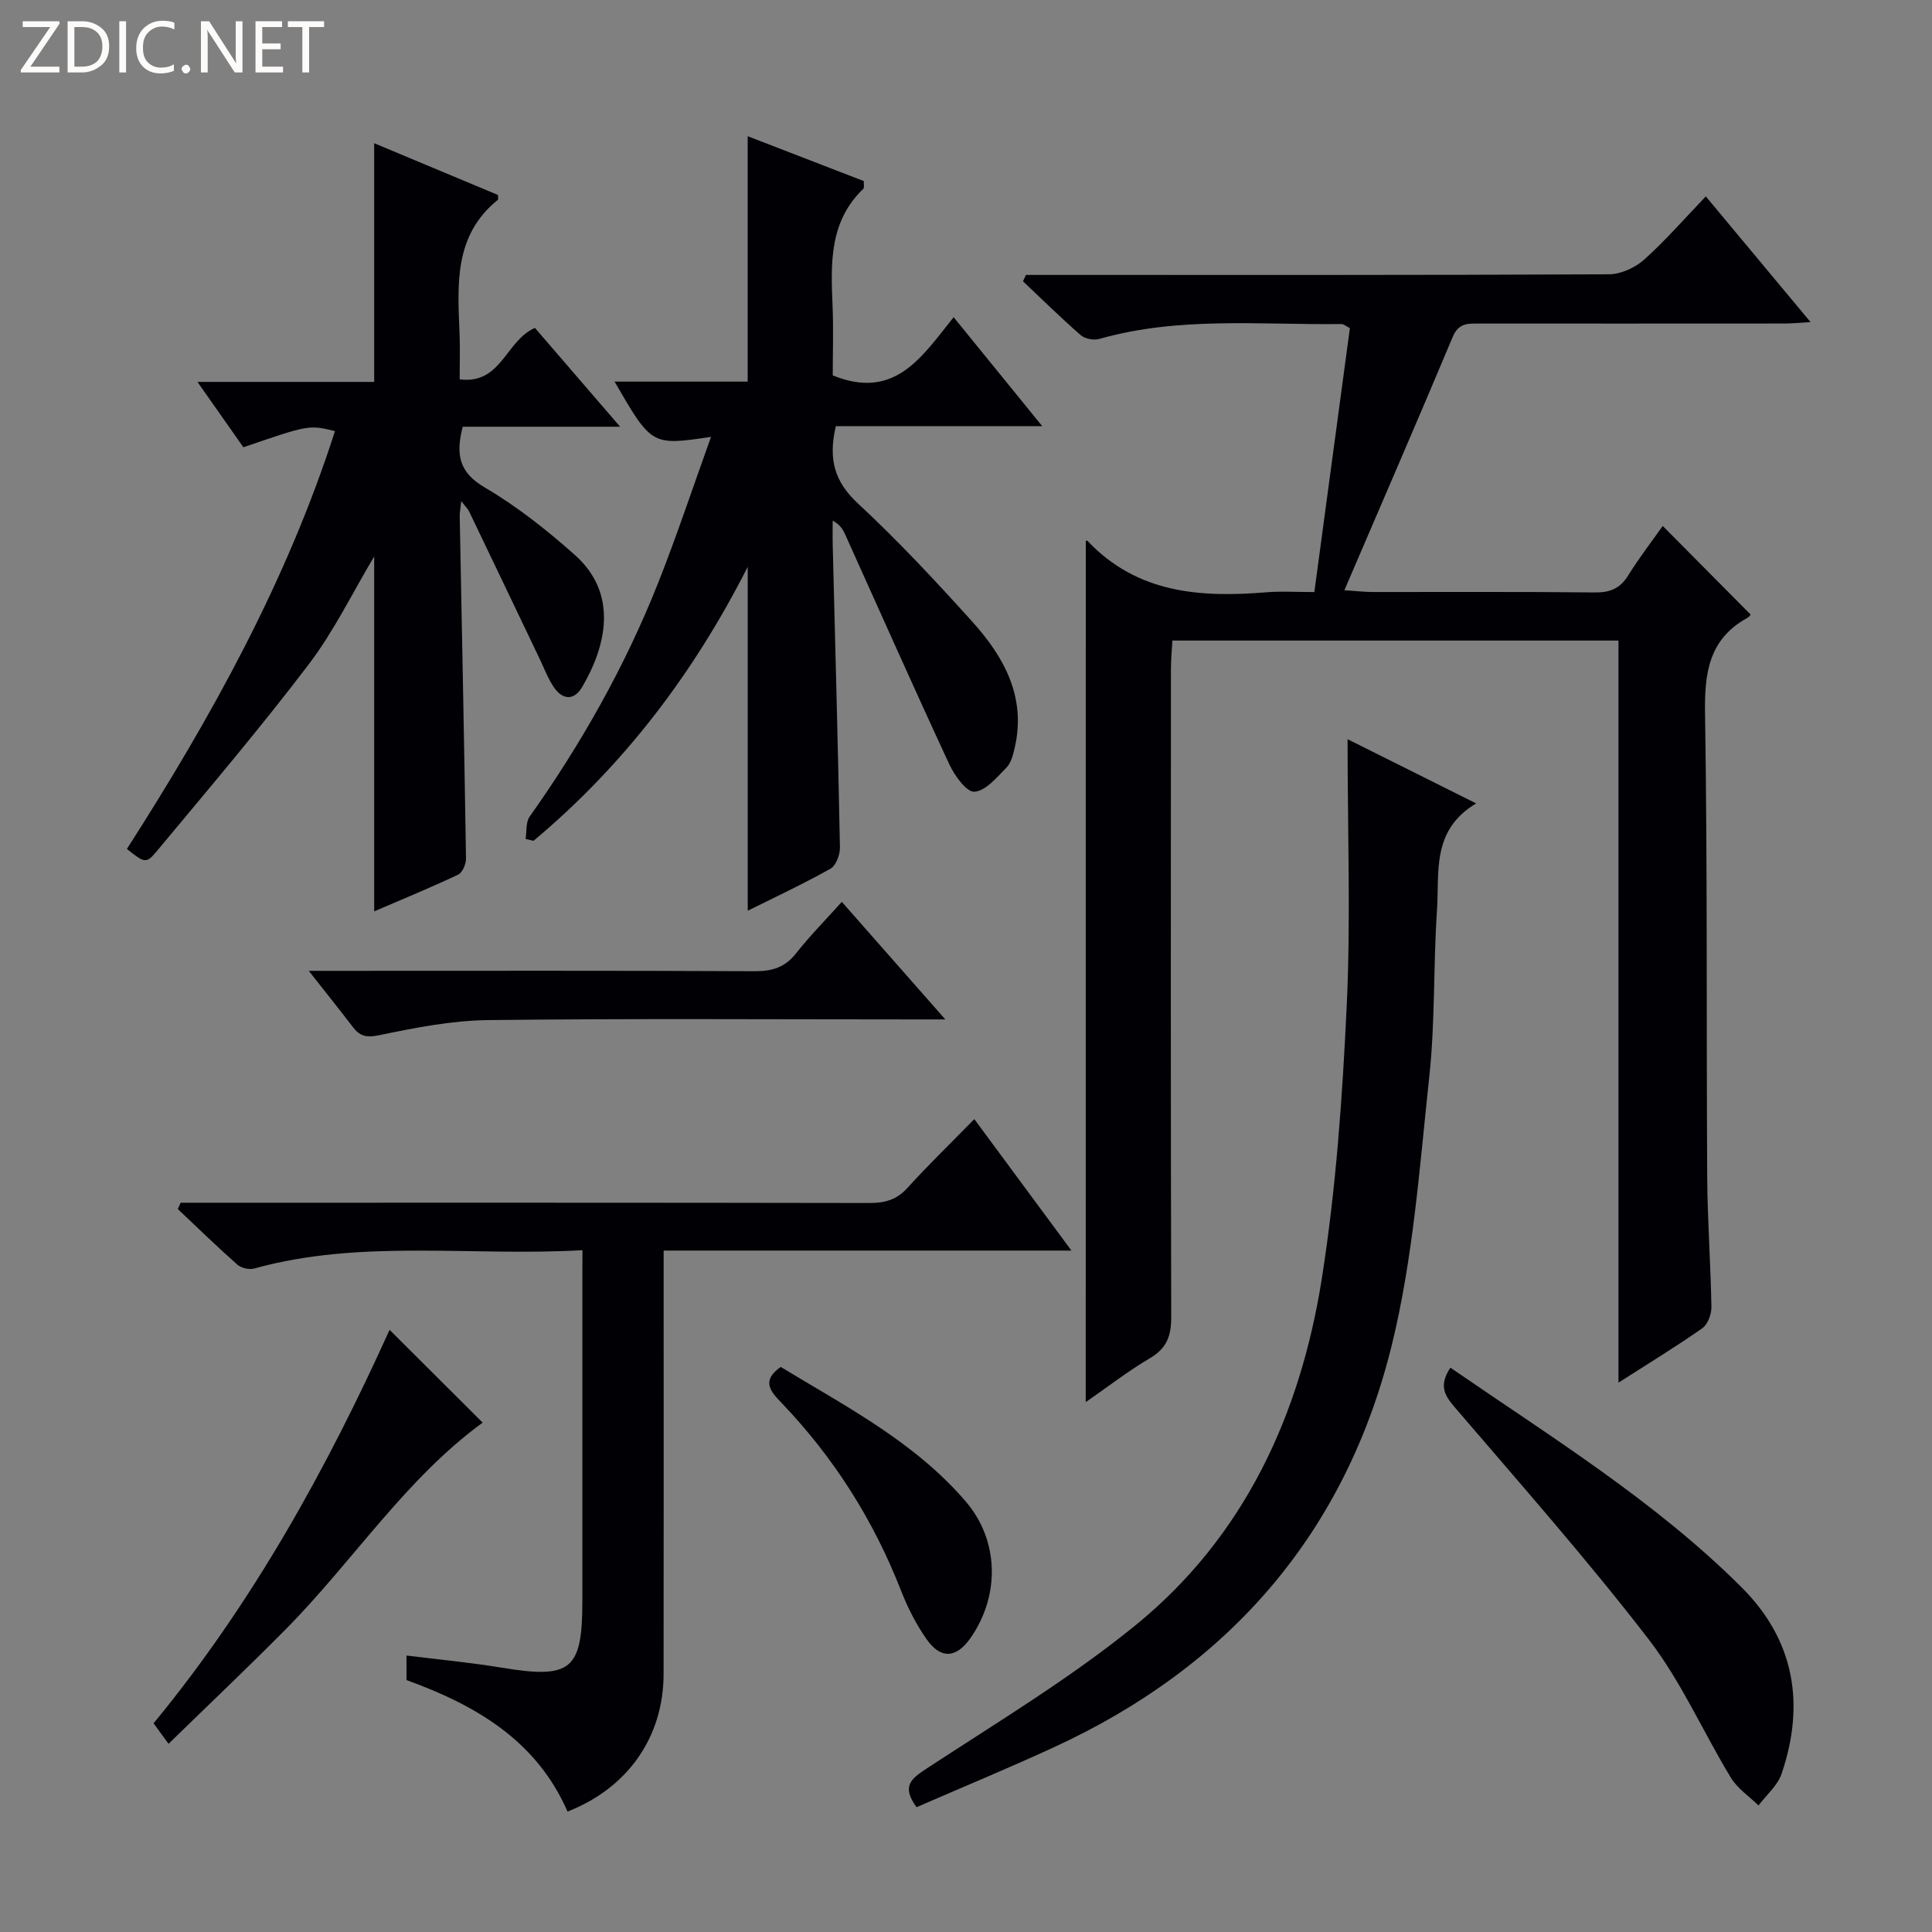 <svg enable-background="new 0 0 400 400" viewBox="0 0 400 400" xmlns="http://www.w3.org/2000/svg"><rect x="0" y="0" width="400" height="400" fill="#808080" stroke="none"/><path d="m12.4 4.8-6.1 9h6v1.2h-8v-.5l6.1-8.9h-5.7v-1.2h7.6v.4z" fill="#fcfbfa"/><path d="m14 15v-10.6h3c1.6 0 2.9.5 4 1.4s1.6 2.2 1.6 3.8-.5 3-1.6 3.9-2.4 1.5-4 1.5zm1.4-9.4v8.2h1.6c1.3 0 2.4-.4 3.1-1.1s1.1-1.8 1.1-3.1-.4-2.3-1.2-3-1.8-1-3.1-1z" fill="#fcfbfa"/><path d="m26.1 4.4v10.6h-1.4v-10.6z" fill="#fcfbfa"/><path d="m36.1 14.6c-.8.4-1.8.6-2.9.6-1.5 0-2.7-.5-3.6-1.4s-1.4-2.2-1.4-3.8c0-1.7.5-3.1 1.5-4.1s2.3-1.6 3.9-1.6c1 0 1.8.1 2.5.4v1.4c-.8-.4-1.6-.6-2.5-.6-1.2 0-2.1.4-2.9 1.2s-1.1 1.8-1.1 3.2c0 1.3.3 2.3 1 3s1.6 1.1 2.7 1.1c1 0 2-.2 2.7-.7v1.3z" fill="#fcfbfa"/><path d="m37.6 14.3c0-.2.1-.5.3-.6s.4-.3.6-.3c.3 0 .5.1.6.3s.3.4.3.6-.1.4-.3.6-.4.3-.6.3c-.3 0-.5-.1-.6-.3s-.3-.4-.3-.6z" fill="#fcfbfa"/><path d="m50.2 15h-1.6l-5.3-8.2c-.2-.2-.3-.5-.4-.7 0 .2.1.7.1 1.5v7.4h-1.4v-10.6h1.7l5.2 8.1c.2.4.4.6.4.7 0-.3-.1-.8-.1-1.5v-7.3h1.4z" fill="#fcfbfa"/><path d="m58.6 15h-5.7v-10.6h5.5v1.2h-4.1v3.4h3.8v1.2h-3.8v3.6h4.3z" fill="#fcfbfa"/><path d="m67.1 5.6h-3.1v9.4h-1.4v-9.4h-3v-1.2h7.5z" fill="#fcfbfa"/><g fill="#010105"><path d="m224.8 111.99c.03 0 .27-.09.34-.02 10.28 10.9 23.39 11.79 37.14 10.65 2.97-.24 5.98-.04 9.84-.04 2.47-18.34 4.92-36.53 7.36-54.65-.89-.45-1.31-.84-1.72-.84-16.76.21-33.65-1.62-50.15 3.08-1.14.33-2.97-.01-3.85-.77-4.11-3.58-7.99-7.41-11.96-11.16.2-.44.41-.88.61-1.32h5.18c38.5 0 77 .06 115.5-.13 2.46-.01 5.39-1.33 7.26-2.99 4.45-3.98 8.39-8.52 12.82-13.14 7.39 8.86 14.27 17.12 21.69 26.03-2.32.13-3.88.29-5.43.29-21 .02-42 .01-63 .01-2.32 0-4.4-.24-5.64 2.72-7.25 17.27-14.71 34.45-22.45 52.49 2.65.18 4.23.37 5.81.37 15.33.02 30.67-.08 46 .09 3.19.04 5.28-.81 6.97-3.55 2.26-3.64 4.9-7.05 7.13-10.22 6.11 6.16 12.05 12.15 18.17 18.32.2-.23-.12.43-.64.71-7.96 4.38-8.9 11.34-8.77 19.74.51 31.99.26 63.99.45 95.99.05 8.98.72 17.95.87 26.93.02 1.5-.75 3.62-1.89 4.42-5.42 3.8-11.09 7.25-17.35 11.26 0-51.5 0-102.35 0-153.64-30.93 0-61.33 0-92.36 0-.1 1.87-.3 3.94-.3 6.02-.02 44.67-.06 89.33.06 134 .01 3.88-.88 6.49-4.39 8.55-4.56 2.68-8.77 5.96-13.31 9.1.01-59.58.01-118.83.01-178.3z"/><path d="m173.05 88.23c-1.63 6.97-.19 11.58 4.57 16 8.29 7.69 16.03 16 23.61 24.4 6.64 7.35 11.29 15.68 8.85 26.21-.33 1.44-.75 3.11-1.71 4.09-1.99 2.01-4.29 4.83-6.63 4.99-1.63.11-4.12-3.36-5.21-5.71-7.35-15.82-14.42-31.77-21.6-47.67-.45-.99-1.03-1.92-2.53-2.74 0 1.75-.04 3.5.01 5.25.52 20.79 1.09 41.58 1.49 62.38.03 1.5-.8 3.77-1.94 4.41-5.64 3.17-11.51 5.91-17.15 8.72 0-23.6 0-46.94 0-71.21-11.28 22.22-25.73 41.15-44.35 56.73-.55-.13-1.09-.25-1.64-.38.25-1.56.01-3.47.84-4.63 10.71-15.12 19.77-31.15 26.6-48.38 3.88-9.8 7.2-19.82 10.95-30.24-12.29 1.83-12.29 1.83-19.97-11.44h27.56c0-17.14 0-33.81 0-50.81 7.77 3 15.88 6.14 24.04 9.29-.03.7.14 1.37-.11 1.61-7.04 6.75-6.73 15.39-6.36 24.11.21 4.96.04 9.93.04 14.51 12.88 5.24 18.47-3.88 25.03-12.05 6.02 7.4 11.8 14.51 18.35 22.57-14.93-.01-28.77-.01-42.74-.01z"/><path d="m110.75 67.89c5.54 6.43 11.15 12.93 17.64 20.46-11.72 0-22.24 0-32.59 0-1.49 5.82-.73 9.47 4.54 12.56 6.68 3.92 12.9 8.84 18.7 14.01 9.02 8.03 6.48 18.82 1.49 27.32-1.69 2.88-4.1 2.69-5.92-.05-1.18-1.77-1.94-3.82-2.87-5.76-4.87-10.18-9.73-20.37-14.62-30.55-.25-.52-.7-.93-1.62-2.13-.17 1.61-.33 2.36-.32 3.1.45 23.63.94 47.27 1.3 70.9.02 1.14-.74 2.92-1.64 3.34-5.67 2.68-11.48 5.06-17.37 7.6 0-24.72 0-48.96 0-73.48-4.49 7.51-8.32 15.45-13.54 22.32-10.04 13.22-20.81 25.88-31.43 38.65-2.27 2.73-2.56 2.49-6.23-.41 17.45-27.23 33.11-55.43 43.08-86.51-5.38-1.31-5.38-1.31-18.96 3.34-2.92-4.15-5.92-8.43-9.51-13.53h36.59c0-16.66 0-32.7 0-49.42 8.64 3.61 17.22 7.2 25.63 10.72 0 .67.07.93-.01.99-9.17 7.38-8.35 17.6-7.94 27.73.12 2.97.02 5.96.02 9.45 8.65 1.1 9.49-7.99 15.58-10.65z"/><path d="m120.59 258.84c-23.25 1.32-45.83-2.35-67.95 3.79-1.04.29-2.7-.09-3.5-.8-4.21-3.72-8.24-7.65-12.33-11.51.2-.44.4-.87.6-1.31h5.18c45.81 0 91.63-.03 137.44.06 3.21.01 5.65-.69 7.88-3.16 4.24-4.69 8.8-9.09 13.81-14.21 6.71 9.08 13.14 17.78 20.11 27.22-28.5 0-56.06 0-84.43 0v6.21c0 27.16.03 54.31-.01 81.47-.02 13.02-7.39 23.58-19.89 28.47-6.4-14.7-18.96-22.02-33.34-27.23 0-1.54 0-2.99 0-5.08 6.74.84 13.29 1.45 19.76 2.52 14.29 2.36 16.65.5 16.65-13.74 0-21.99 0-43.98 0-65.97.02-1.98.02-3.94.02-6.73z"/><path d="m189.76 374.16c-3.18-4.35-1.14-5.89 2.19-8.07 14.58-9.55 29.63-18.61 43.11-29.57 22.55-18.33 34.13-43.55 38.59-71.69 2.95-18.65 4.28-37.63 5.17-56.52.85-17.91.18-35.89.18-55.27 9.41 4.7 17.45 8.72 26.62 13.3-9.33 5.56-7.58 14.3-8.11 22.16-.77 11.44-.36 22.99-1.59 34.38-2 18.62-3.32 37.54-7.77 55.63-9.55 38.82-33.57 66.52-69.97 83.25-9.35 4.31-18.86 8.24-28.42 12.4z"/><path d="m300.29 283.16c20.96 14.44 42.37 27.62 60.27 45.46 11.01 10.98 13.2 24.19 8.3 38.62-.83 2.45-3.15 4.39-4.78 6.56-1.93-1.89-4.35-3.49-5.71-5.73-5.77-9.5-10.29-19.92-17.02-28.65-12.76-16.57-26.66-32.28-40.27-48.19-2.12-2.47-3.15-4.48-.79-8.07z"/><path d="m63.93 201h6.38c28.66 0 57.31-.07 85.97.08 3.64.02 6.27-.82 8.56-3.73 2.87-3.64 6.15-6.96 9.45-10.63 7.03 7.98 13.79 15.67 21.43 24.34-2.81 0-4.52 0-6.23 0-29.49 0-58.98-.21-88.47.14-7.55.09-15.14 1.6-22.58 3.14-2.65.55-3.97.16-5.42-1.75-2.72-3.56-5.53-7.06-9.09-11.59z"/><path d="m80.66 275.33c6.53 6.52 12.85 12.81 19.27 19.21-15.95 11.62-26.83 28.69-40.8 42.81-7.82 7.9-15.89 15.55-24.24 23.69-1.28-1.77-2.19-3.01-3.09-4.25 20.62-25.04 35.93-52.88 48.86-81.46z"/><path d="m161.64 283.01c13.45 8.17 27.72 15.51 38.3 27.85 6.94 8.1 7.11 19.47 1.02 28.24-2.92 4.2-6.15 4.5-9.1.31-2.18-3.09-3.94-6.58-5.32-10.11-5.7-14.6-13.92-27.56-24.75-38.87-2.19-2.28-4.29-4.52-.15-7.42z"/></g></svg>